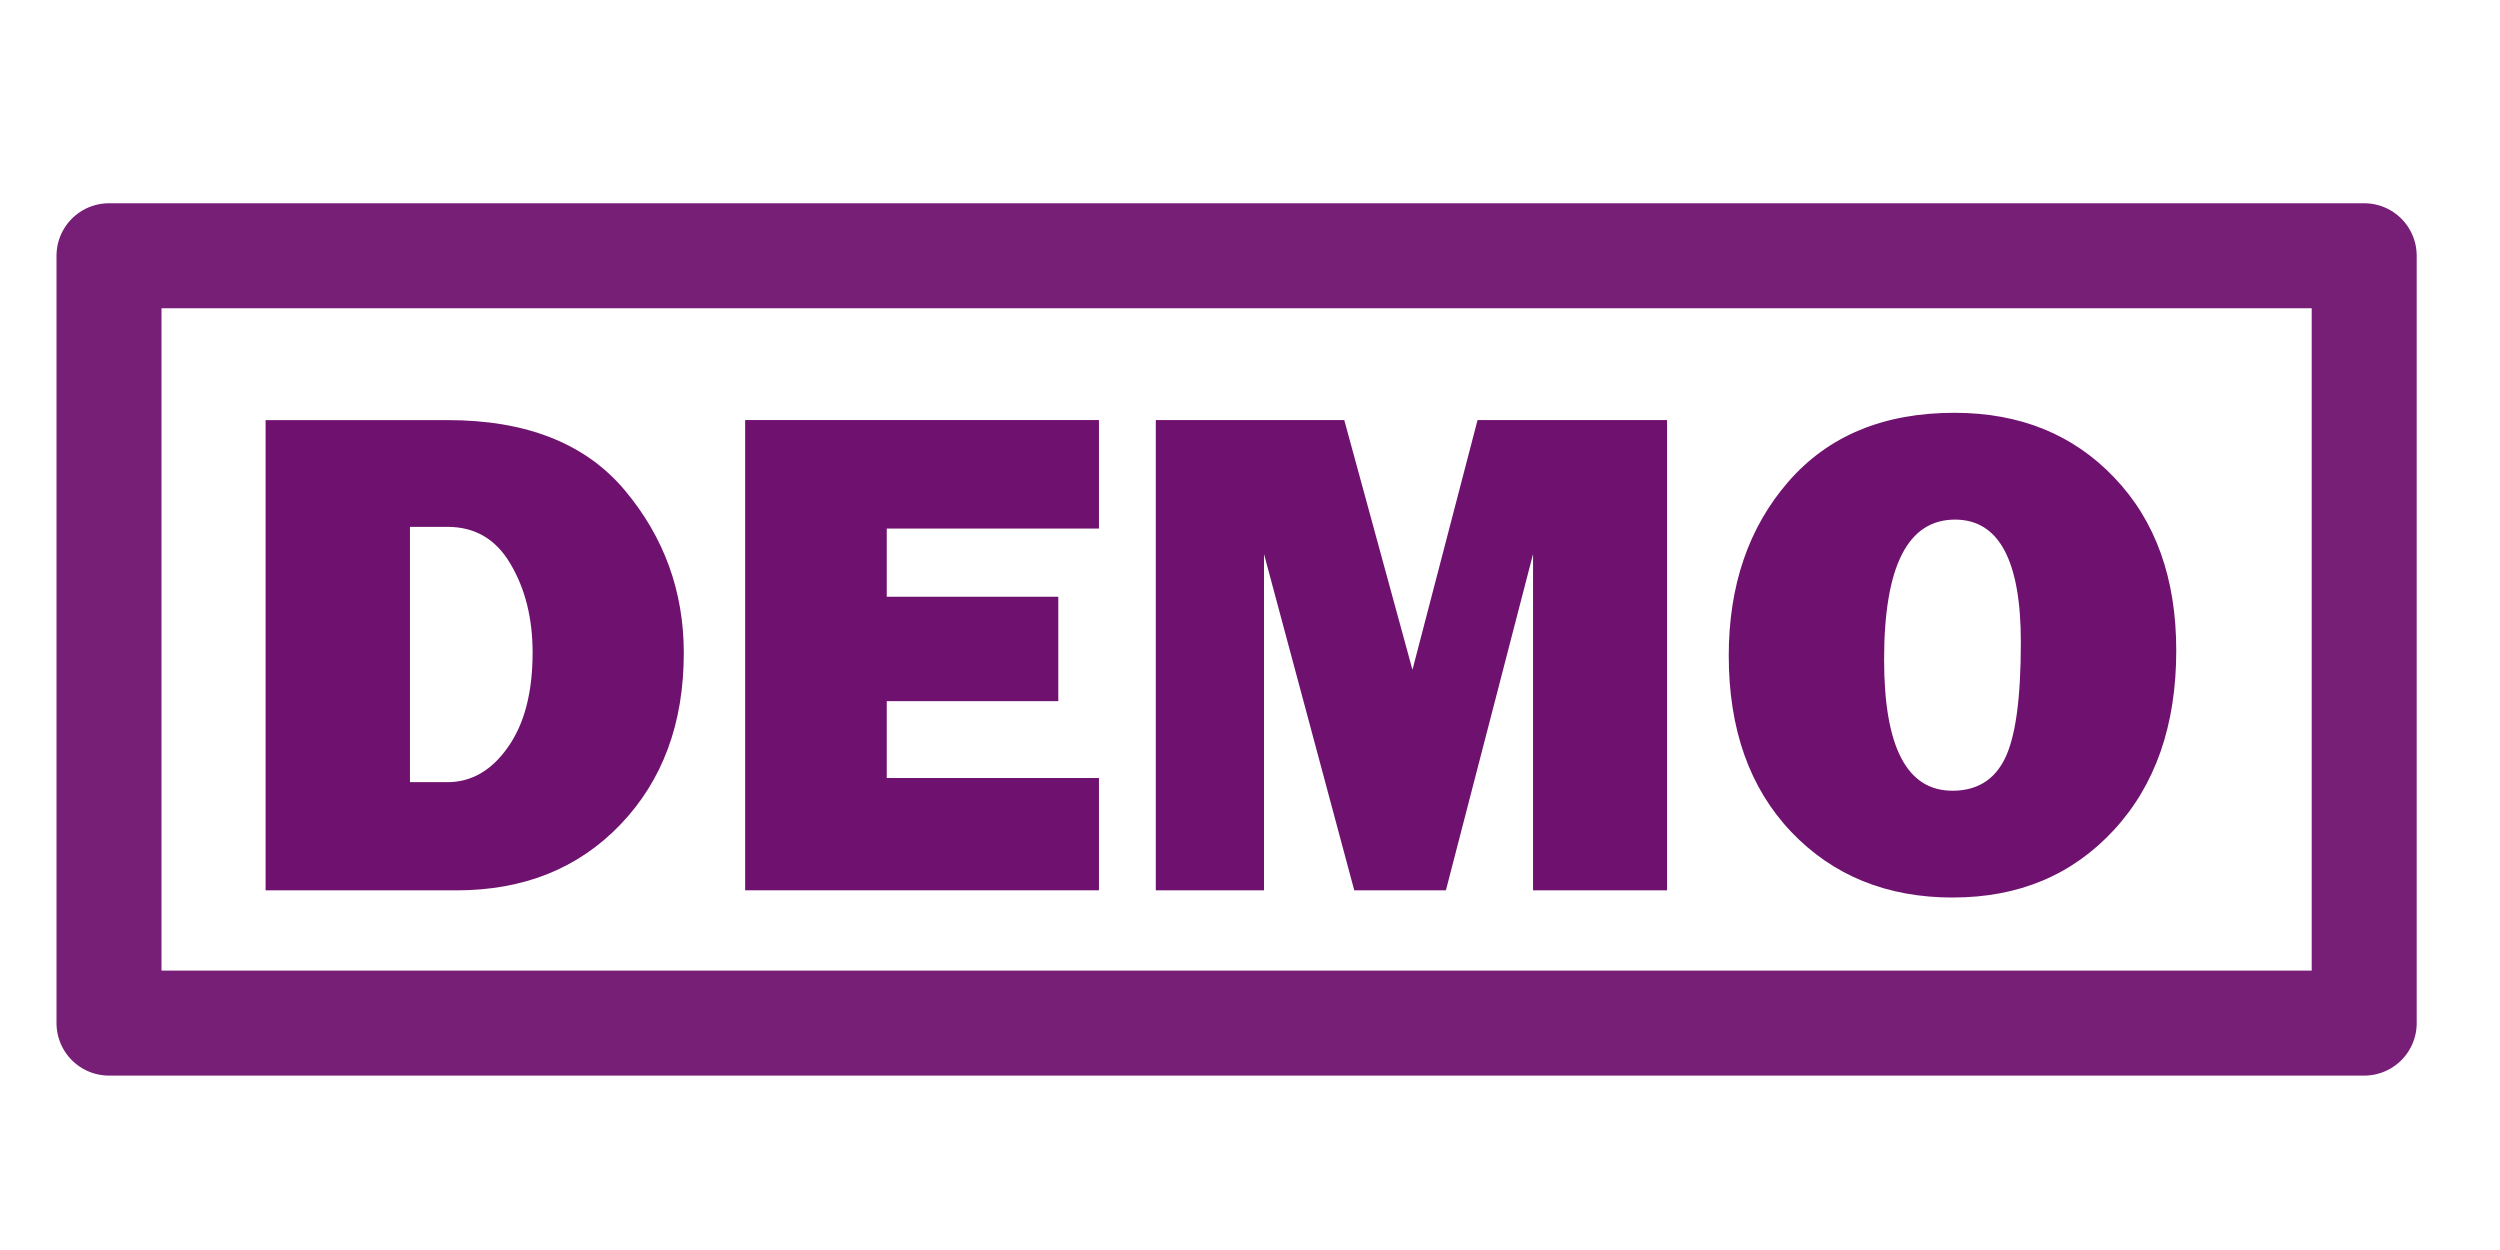 <?xml version="1.0" encoding="UTF-8" standalone="no"?>
<svg
   xmlns:dc="http://purl.org/dc/elements/1.1/"
   xmlns:cc="http://creativecommons.org/ns#"
   xmlns:rdf="http://www.w3.org/1999/02/22-rdf-syntax-ns#"
   xmlns:svg="http://www.w3.org/2000/svg"
   xmlns="http://www.w3.org/2000/svg"
   id="svg8"
   version="1.1"
   viewBox="0 0 50 25"
   height="25mm"
   width="50mm">
  <defs
     id="defs2" />
  <g
     transform="translate(0,-272)"
     id="layer1">
    <flowRoot
       transform="matrix(0.265,0,0,0.265,-0.667,0.983)"
       style="font-style:normal;font-variant:normal;font-weight:normal;font-stretch:normal;font-size:40px;line-height:1.25;font-family:sans-serif;-inkscape-font-specification:sans-serif;letter-spacing:0px;word-spacing:0px;fill:#000000;fill-opacity:1;stroke:none"
       id="flowRoot4485"
       xml:space="preserve"><flowRegion
         id="flowRegion4487"><rect
           y="202.52"
           x="88.571"
           height="245.714"
           width="571.429"
           id="rect4489" /></flowRegion><flowPara
         id="flowPara4491"></flowPara></flowRoot>    <g
       id="text4495"
       style="font-style:normal;font-variant:normal;font-weight:normal;font-stretch:normal;font-size:14.111px;line-height:1.25;font-family:'Franklin Gothic Heavy';-inkscape-font-specification:'Franklin Gothic Heavy, Normal';font-variant-ligatures:normal;font-variant-caps:normal;font-variant-numeric:normal;font-feature-settings:normal;text-align:start;letter-spacing:0px;word-spacing:0px;writing-mode:lr-tb;text-anchor:start;fill:#000000;fill-opacity:1;stroke:none;stroke-width:0.265"
       aria-label="DEMO">
      <path
         id="path4499"
         style="font-style:normal;font-variant:normal;font-weight:normal;font-stretch:normal;font-size:14.111px;font-family:'Franklin Gothic Heavy';-inkscape-font-specification:'Franklin Gothic Heavy, Normal';font-variant-ligatures:normal;font-variant-caps:normal;font-variant-numeric:normal;font-feature-settings:normal;text-align:start;writing-mode:lr-tb;text-anchor:start;fill:#6f116f;fill-opacity:1;stroke-width:0.265"
         d="m 5.312,289.807 v -9.405 h 3.638 q 2.37,0 3.548,1.406 1.178,1.406 1.178,3.252 0,2.108 -1.268,3.431 -1.261,1.316 -3.28,1.316 z m 2.887,-2.164 h 0.751 q 0.717,0 1.206,-0.696 0.496,-0.696 0.496,-1.895 0,-1.027 -0.441,-1.771 -0.434,-0.744 -1.261,-0.744 H 8.199 Z" />
      <path
         id="path4501"
         style="font-style:normal;font-variant:normal;font-weight:normal;font-stretch:normal;font-size:14.111px;font-family:'Franklin Gothic Heavy';-inkscape-font-specification:'Franklin Gothic Heavy, Normal';font-variant-ligatures:normal;font-variant-caps:normal;font-variant-numeric:normal;font-feature-settings:normal;text-align:start;writing-mode:lr-tb;text-anchor:start;fill:#6f116f;fill-opacity:1;stroke-width:0.265"
         d="m 21.979,287.56 v 2.246 h -7.076 v -9.405 h 7.076 v 2.17 h -4.244 v 1.364 h 3.431 v 2.088 h -3.431 v 1.537 z" />
      <path
         id="path4503"
         style="font-style:normal;font-variant:normal;font-weight:normal;font-stretch:normal;font-size:14.111px;font-family:'Franklin Gothic Heavy';-inkscape-font-specification:'Franklin Gothic Heavy, Normal';font-variant-ligatures:normal;font-variant-caps:normal;font-variant-numeric:normal;font-feature-settings:normal;text-align:start;writing-mode:lr-tb;text-anchor:start;fill:#6f116f;fill-opacity:1;stroke-width:0.265"
         d="m 33.341,280.401 v 9.405 h -2.68 v -6.725 l -1.743,6.725 h -1.833 l -1.805,-6.725 v 6.725 h -2.164 v -9.405 h 3.769 l 1.364,4.995 1.302,-4.995 z" />
      <path
         id="path4505"
         style="font-style:normal;font-variant:normal;font-weight:normal;font-stretch:normal;font-size:14.111px;font-family:'Franklin Gothic Heavy';-inkscape-font-specification:'Franklin Gothic Heavy, Normal';font-variant-ligatures:normal;font-variant-caps:normal;font-variant-numeric:normal;font-feature-settings:normal;text-align:start;writing-mode:lr-tb;text-anchor:start;fill:#6f116f;fill-opacity:1;stroke-width:0.265"
         d="m 39.06,289.951 q -1.984,0 -3.238,-1.316 -1.247,-1.316 -1.247,-3.521 0,-2.108 1.192,-3.48 1.199,-1.378 3.321,-1.378 1.964,0 3.197,1.295 1.24,1.295 1.24,3.459 0,2.239 -1.247,3.59 -1.247,1.35 -3.218,1.35 z m -0.014,-2.136 q 0.73,0 1.047,-0.634 0.324,-0.641 0.324,-2.336 0,-2.453 -1.316,-2.453 -1.419,0 -1.419,2.797 0,2.625 1.364,2.625 z" />
    </g>
    <path
       id="rect4497"
       d="M 2.18,277.115 H 47.284 v 15.347 H 2.18 Z"
       style="fill:none;fill-opacity:1;stroke:#6f116f;stroke-width:2.1;stroke-linejoin:round;stroke-miterlimit:4;stroke-dasharray:none;stroke-opacity:0.941" />
  </g>
</svg>
